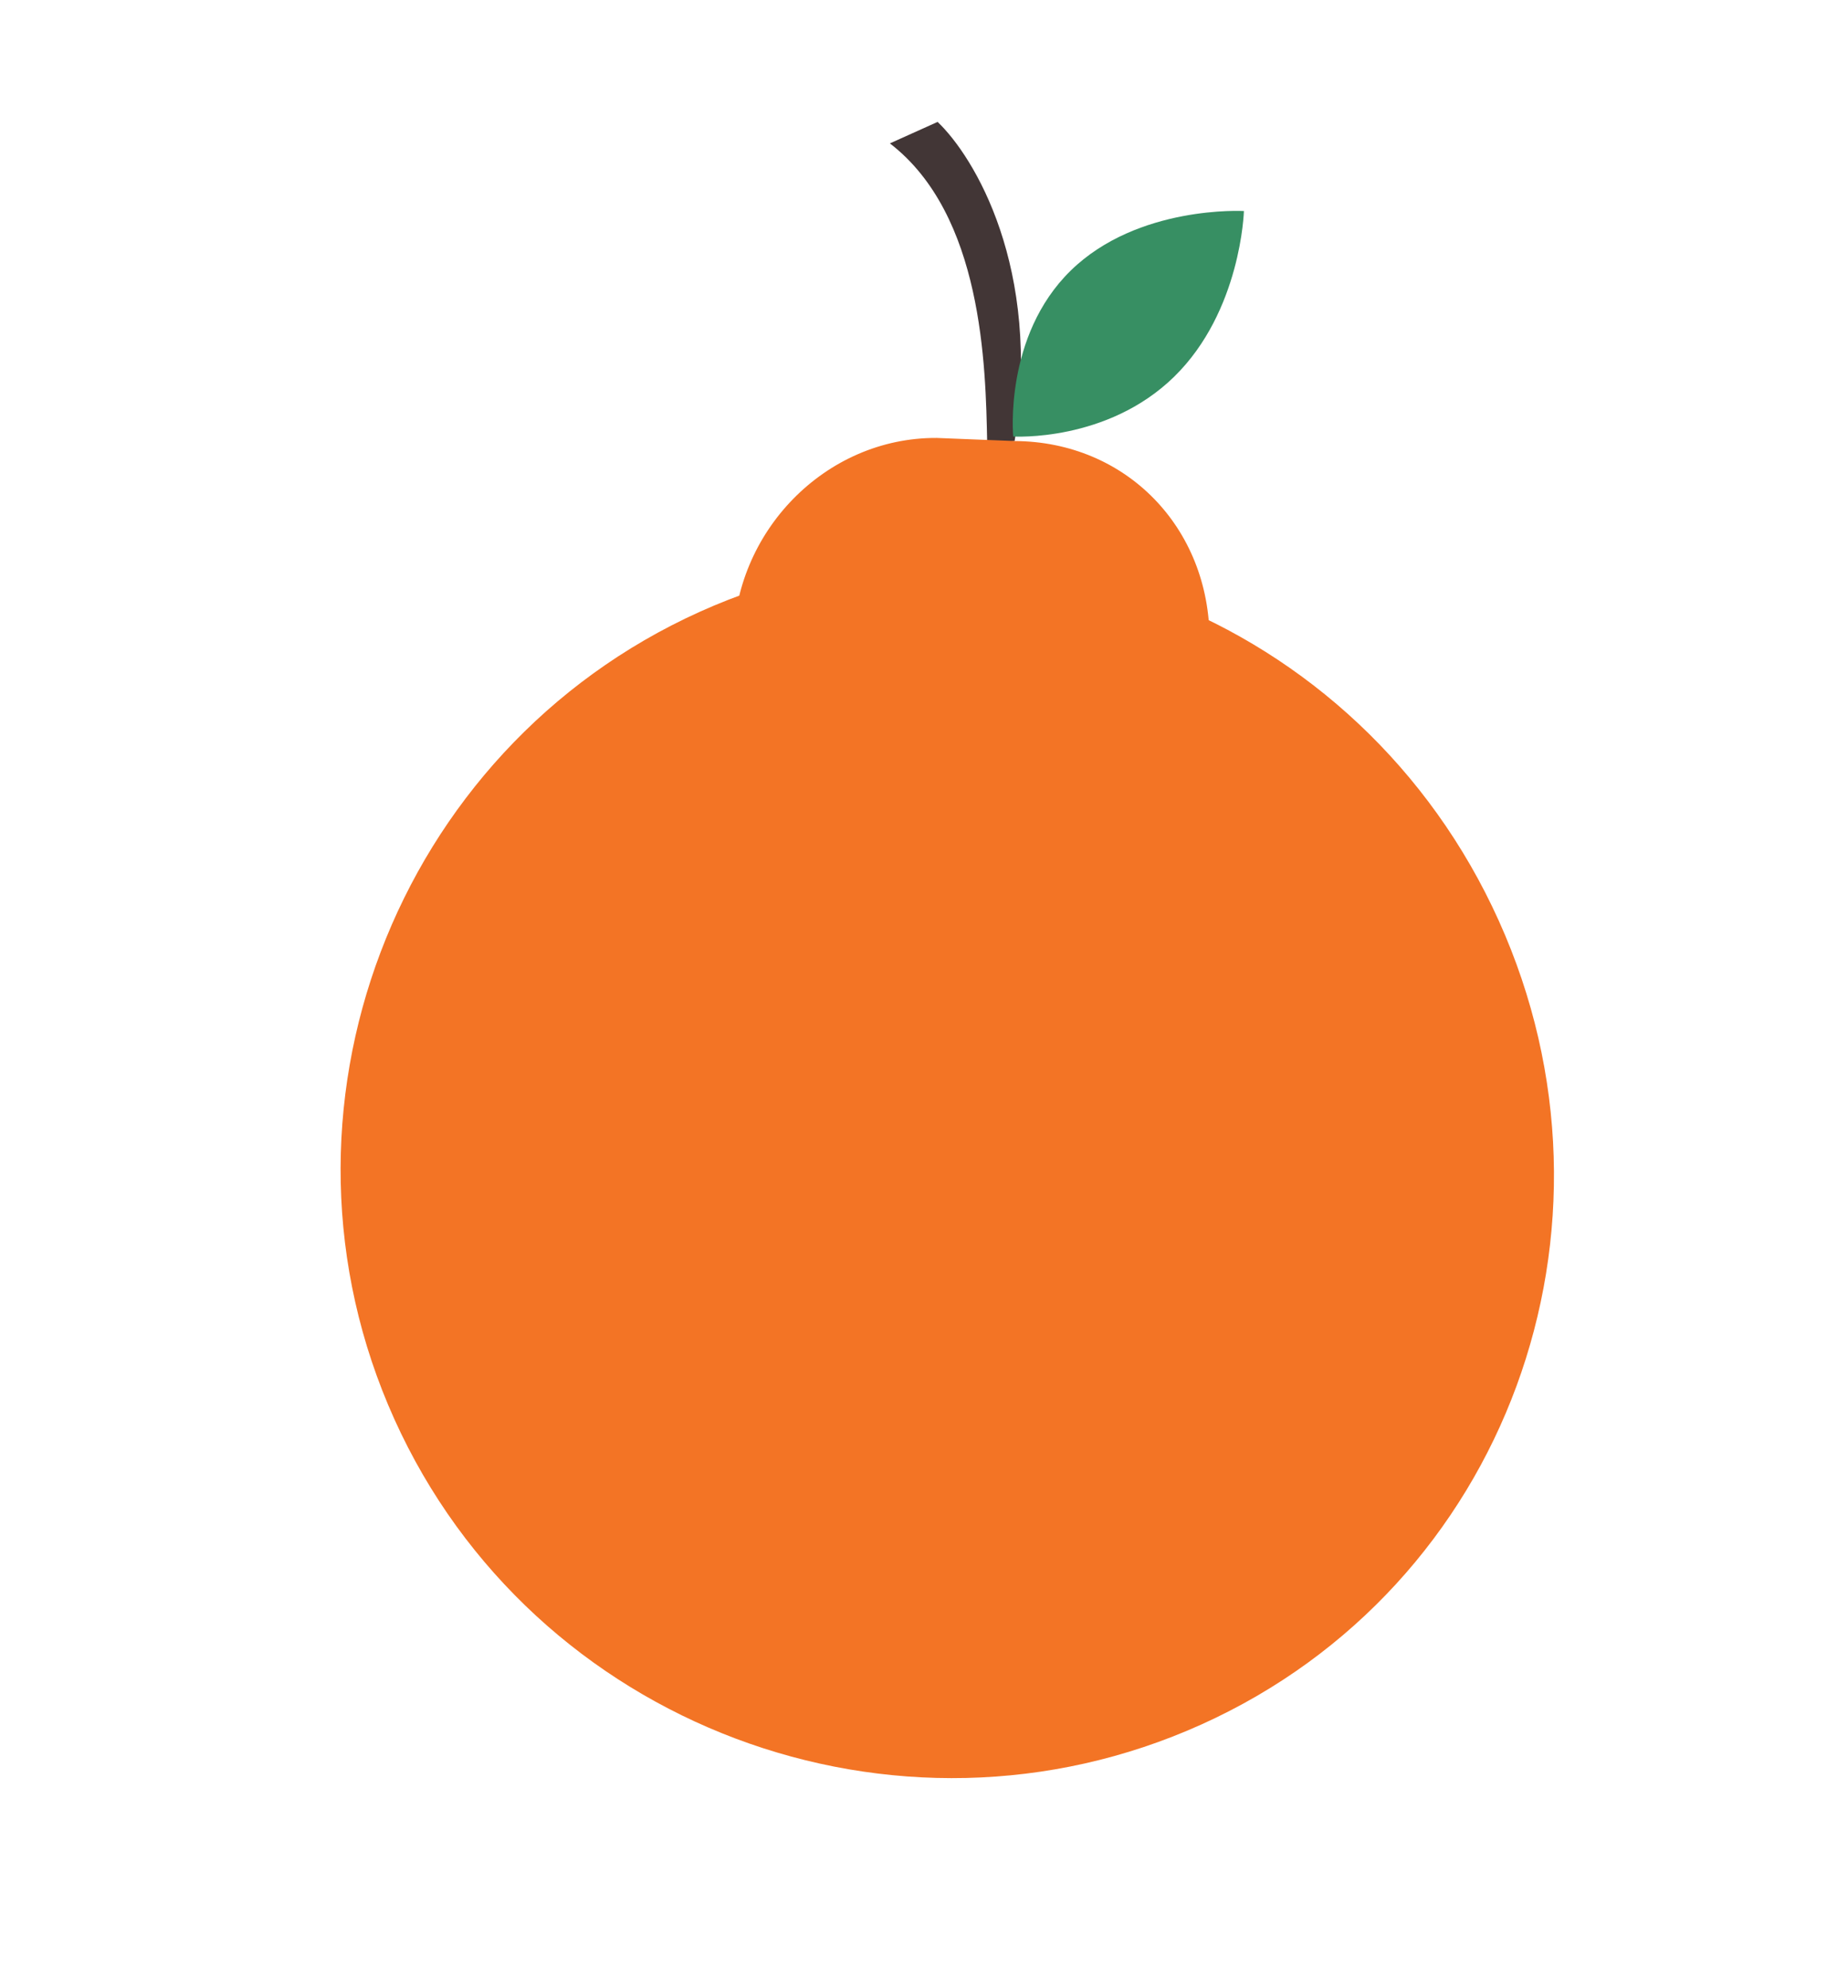 <svg width="53" height="57" viewBox="0 0 53 57" fill="none" xmlns="http://www.w3.org/2000/svg">
<path d="M28.312 12.701L28.312 12.727L29.099 12.647C29.884 7.683 27.934 4.486 26.89 3.496L25.522 4.112C28.185 6.162 28.269 10.486 28.312 12.701Z" fill="#423636"/>
<path d="M35.675 6.051C35.675 6.051 35.597 8.923 33.673 10.804C31.748 12.685 29.059 12.517 29.059 12.517C29.059 12.517 28.783 9.64 30.708 7.759C32.633 5.878 35.675 6.051 35.675 6.051Z" fill="#378F63"/>
<path d="M21.034 18.48C21.034 15.264 23.662 12.542 26.864 12.558L29.099 12.647C32.301 12.663 34.69 15.136 34.69 18.352L34.771 19.138L21.012 19.038L21.034 18.48Z" fill="#F37425"/>
<path d="M42.985 26.403C46.958 35.207 43.206 45.502 34.459 49.449C25.713 53.395 15.283 49.499 11.31 40.695C7.338 31.89 11.317 21.493 20.064 17.546C28.811 13.599 39.013 17.598 42.985 26.403Z" fill="#F37425"/>
</svg>
